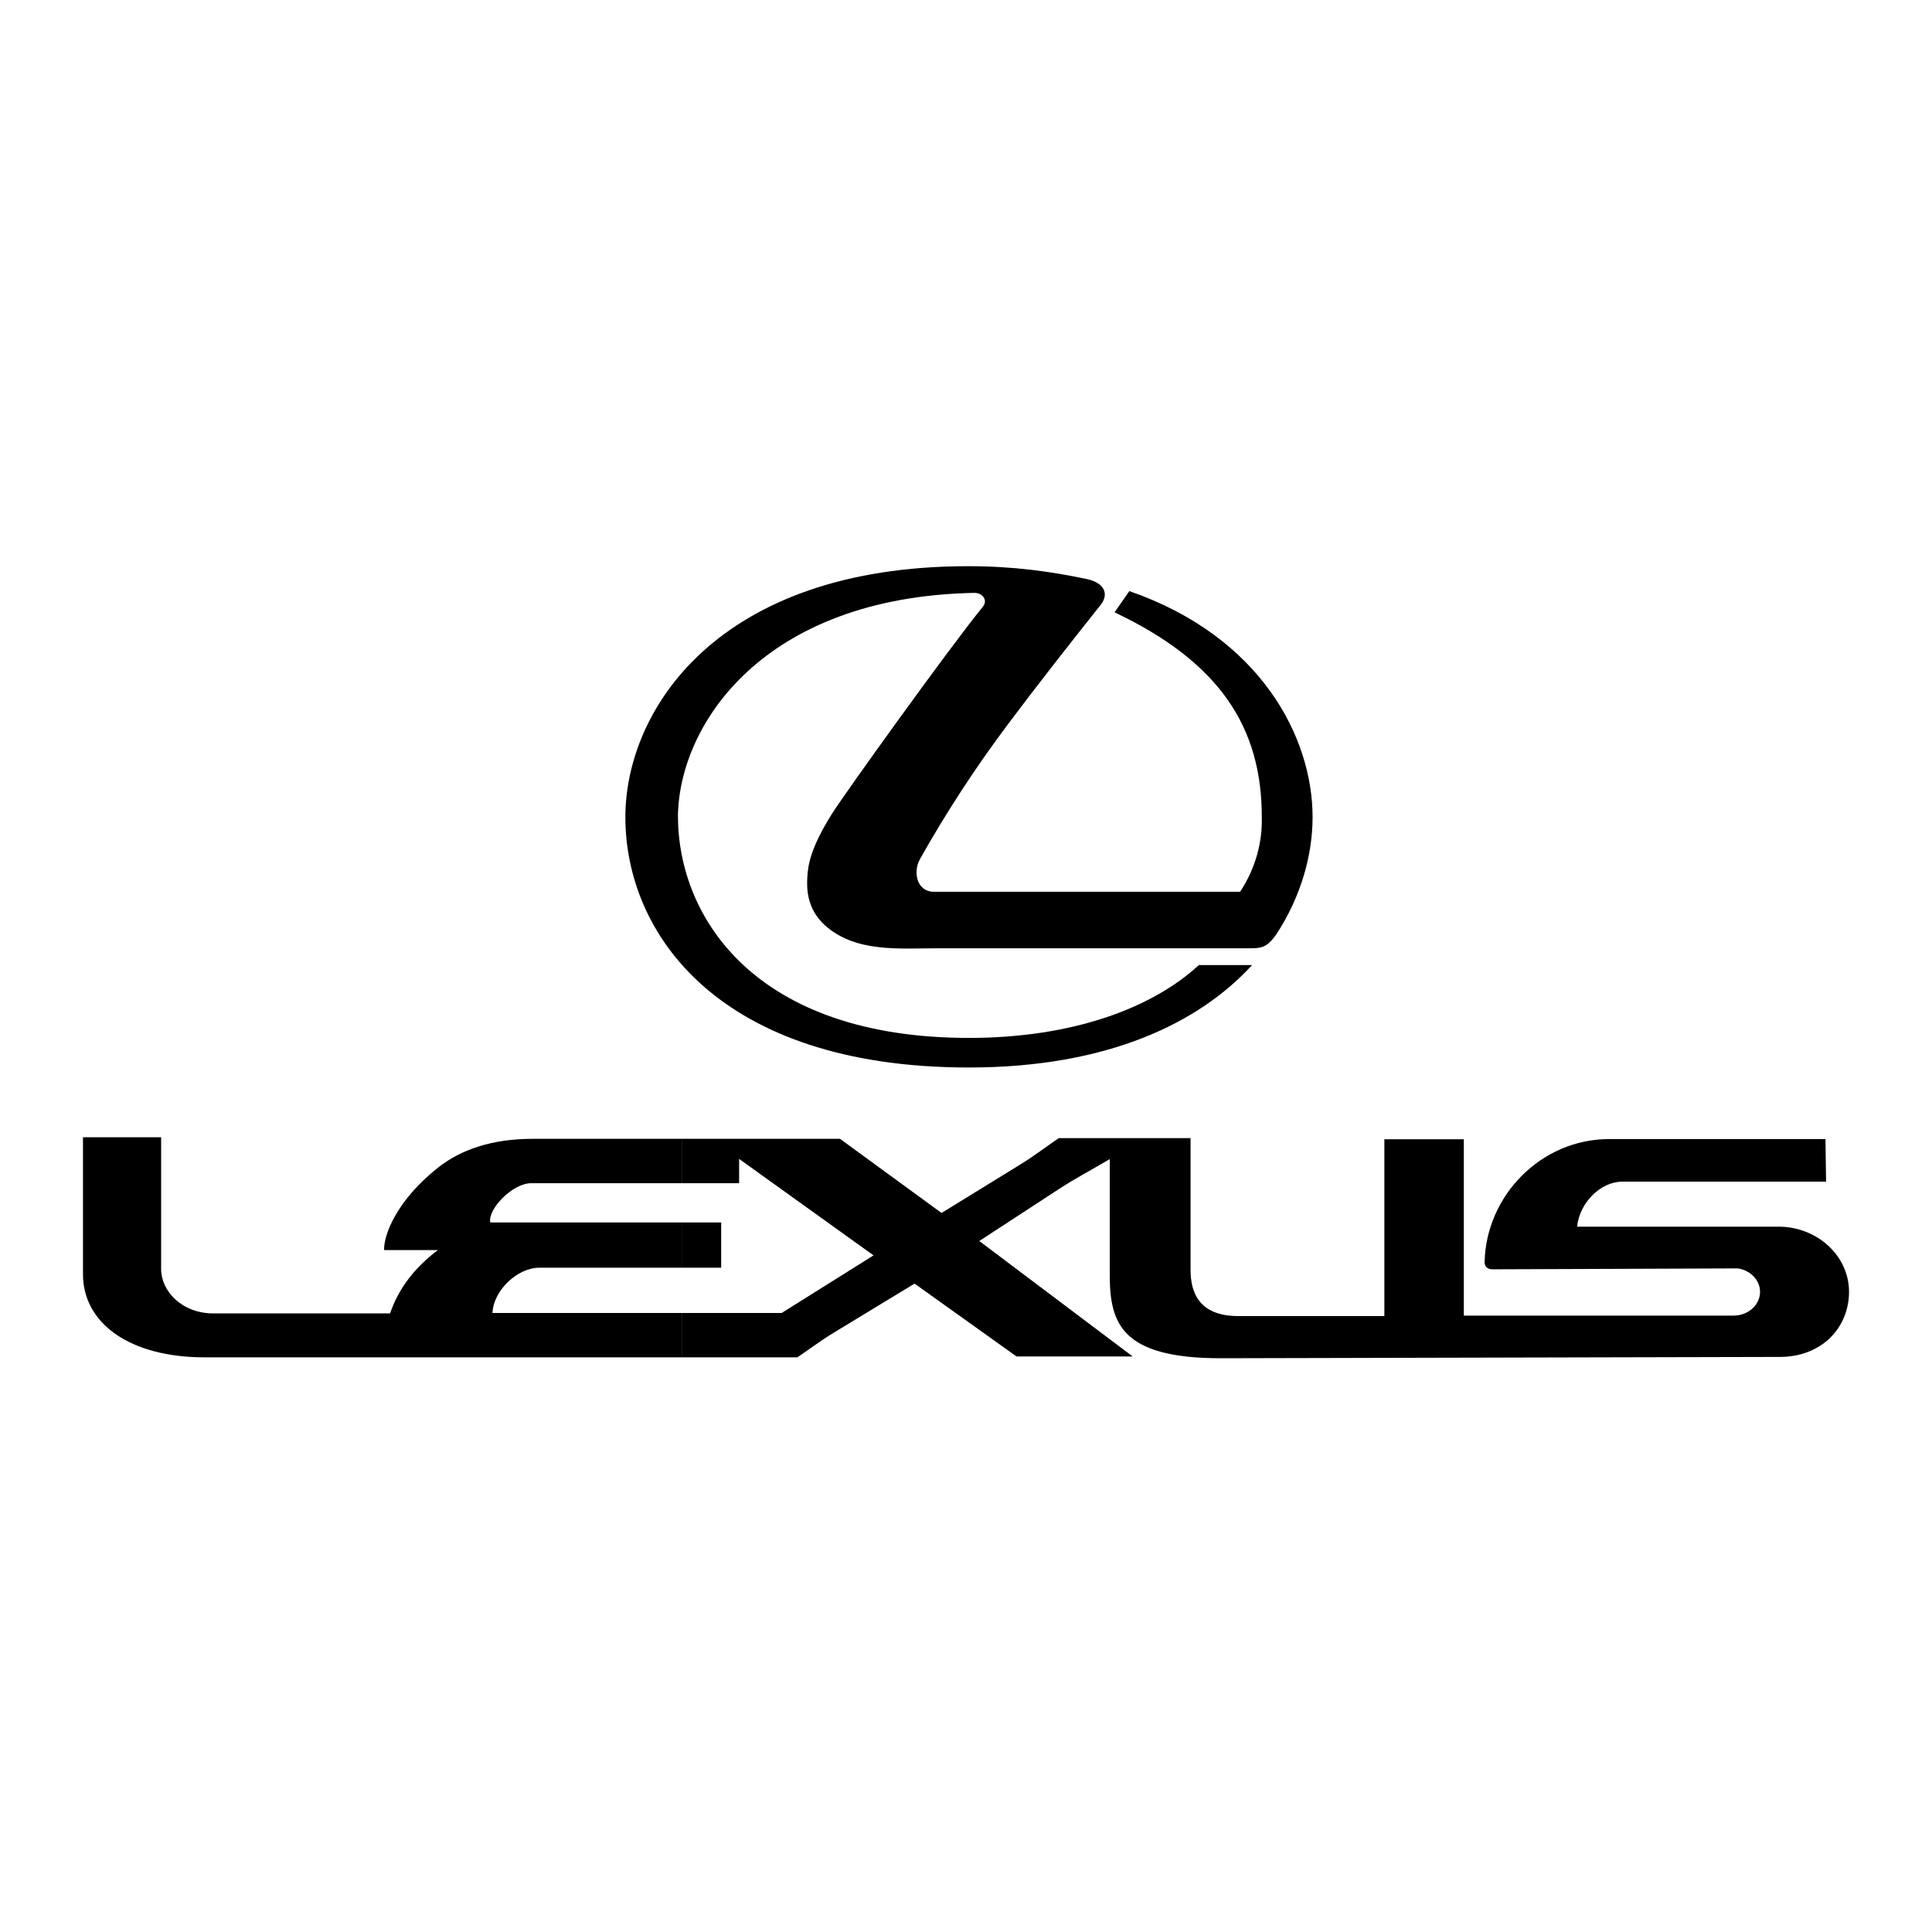 <?xml version="1.0" encoding="UTF-8"?>
<svg id="Warstwa_1" data-name="Warstwa 1" xmlns="http://www.w3.org/2000/svg" viewBox="0 0 512 512">
  <defs>
    <style>
      .cls-1 {
        fill: #000;
        fill-rule: evenodd;
        stroke-width: 0px;
      }
    </style>
  </defs>
  <path class="cls-1" d="M260.45,160.81c-9.54,11.76-36.73,49.72-39.83,54.64-5.97,9.42-6.49,13.98-6.67,17.02-.17,2.99-.17,8.37,4.68,12.76,8.13,7.25,19.54,6.08,29.66,6.08h83.36c3.57,0,4.62-1.05,6.55-3.63,6.67-10.18,9.65-21.24,9.65-31.12,0-21.18-13.75-47.85-48.56-59.91l-3.92,5.62c27.61,13.1,39.02,30.24,39.02,54.23.18,6.44-1.52,13.4-5.74,19.83h-81.08c-4.85,0-5.56-5.5-3.8-8.6,6.95-12.37,14.71-24.27,23.22-35.62,8.19-10.94,16.26-21.18,24.75-31.88,2.28-2.98.76-5.85-3.8-6.79-9.48-1.99-19.36-3.39-31.36-3.39-66.51,0-90.85,38.2-90.85,66.51,0,30.71,24.51,66.34,91.03,66.34,36.91,0,61.08-11.88,75.06-27.15h-14.1c-12.23,11.29-33.23,19.31-60.96,19.31-56.34,0-77.1-31.65-77.1-58.91.41-24.34,22.7-57.92,78.51-59.03,2.11-.06,3.75,1.87,2.28,3.69h0ZM460.52,336.14c3.33.47,5.91,3.1,5.91,6.2,0,3.5-3.16,6.31-7.02,6.31h-71.48v-46.74h-21.06v46.86h-38.73c-10.47,0-12.63-6.38-12.63-12.23v-34.92h-34.92c-3.45,2.34-6.79,4.92-10.36,7.08l-20.71,12.75-26.91-19.65h-41.89v11.76h15.15v-6.44l35.63,25.57-24.34,15.26h-26.44v11.76h30.59c3.28-2.22,6.38-4.56,9.77-6.61l21.29-12.93,27.03,19.31h30.78l-40.66-30.6,20.89-13.63c4.45-2.93,9.13-5.38,13.69-8.07v30.77c0,12.99,3.33,22,29.48,22l147.71-.35c11.41.17,18.72-7.72,18.72-17.26s-8.43-17.26-18.72-17.26h-53.35c.7-6.49,6.31-11.93,11.99-11.93h54l-.17-11.29h-57.27c-18.14,0-32.64,15.03-33.05,32.53-.06,1.23.76,1.99,2.11,1.99l64.99-.24h0ZM180.71,335.96v-11.99h10.41v11.99h-10.41ZM180.71,301.8h-39.55c-10.7,0-18.95,2.81-25.04,7.6-10.94,8.66-14.45,17.78-14.33,21.88h14.27c-6.26,4.68-10.47,10.29-12.69,16.79h-46.8c-8.42,0-13.87-5.96-13.87-11.76v-34.92h-20.71v36.27c0,13.04,12.4,22.05,32.29,22.05h126.42v-11.76h-50.19c.23-5.96,6.61-11.99,12.4-11.99h37.79v-11.99h-50.78c-.7-3.51,5.85-10.41,10.88-10.41h39.9v-11.76h0Z"/>
</svg>